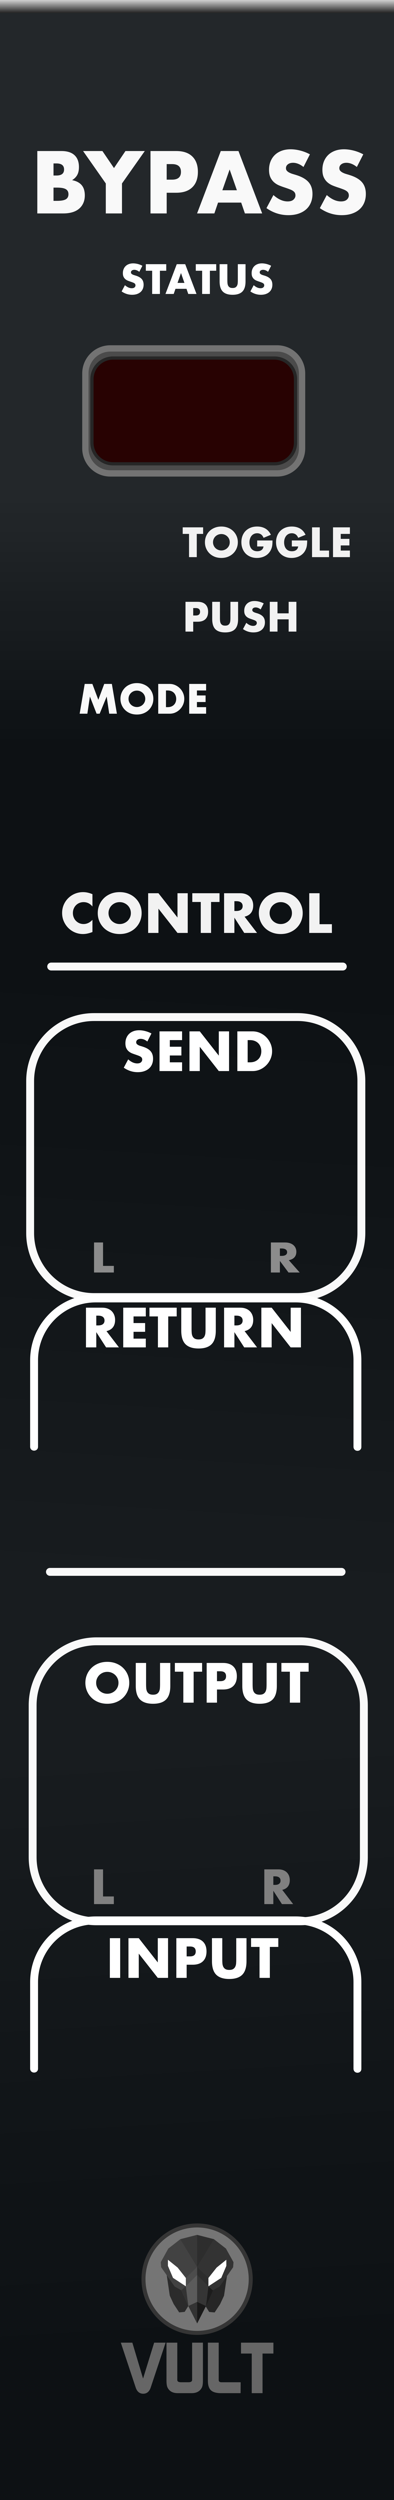 <svg width="60px" height="380px" version="1.1" xmlns="http://www.w3.org/2000/svg" xmlns:xlink="http://www.w3.org/1999/xlink" xml:space="preserve" xmlns:serif="http://www.serif.com/" style="fill-rule:evenodd;clip-rule:evenodd;stroke-linecap:round;stroke-miterlimit:10;">
  <defs>
    <linearGradient id="_Linear1" x1="0" y1="0" x2="1" y2="0" gradientUnits="userSpaceOnUse" gradientTransform="matrix(0.007,-37.899,37.899,0.007,45.283,112.196)">
      <stop offset="0" style="stop-color:rgb(13,13,13);stop-opacity:1"/>
      <stop offset="1" style="stop-color:rgb(38,38,38);stop-opacity:1"/>
    </linearGradient>
    <linearGradient id="_Linear2" x1="0" y1="0" x2="1" y2="0" gradientUnits="userSpaceOnUse" gradientTransform="matrix(-4.75,94.86,-94.86,-4.75,247.47,158.47)">
      <stop offset="0" style="stop-color:rgb(13,13,13);stop-opacity:1"/>
      <stop offset="1" style="stop-color:rgb(25,25,25);stop-opacity:1"/>
    </linearGradient>
    <linearGradient id="_Linear3" x1="0" y1="0" x2="1" y2="0" gradientUnits="userSpaceOnUse" gradientTransform="matrix(-4.88,-92.58,92.58,-4.88,247.47,345.92)">
      <stop offset="0" style="stop-color:rgb(13,13,13);stop-opacity:1"/>
      <stop offset="1" style="stop-color:rgb(25,25,25);stop-opacity:1"/>
    </linearGradient>
    <linearGradient id="_Linear4" x1="0" y1="0" x2="1" y2="0" gradientUnits="userSpaceOnUse" gradientTransform="matrix(1.15392e-16,-1.885,1.885,1.15392e-16,27.619,1.936)">
      <stop offset="0" style="stop-color:rgb(38,38,38);stop-opacity:1"/>
      <stop offset="1" style="stop-color:rgb(204,204,204);stop-opacity:1"/>
    </linearGradient>
  </defs>
  <g id="Panel">
    <g>
      <g>
        <g>
          <rect x="0" y="0" width="60" height="380" style="fill:url(#_Linear1);"/>
          <rect x="0" y="126.67" width="60" height="126.67" style="fill:url(#_Linear2);"/>
          <rect x="0" y="253.33" width="60" height="126.67" style="fill:url(#_Linear3);"/>
        </g>
        <rect x="0" y="0" width="60" height="380" style="fill:rgb(16,53,80);fill-opacity:0.1;"/>
        <rect x="0" y="0" width="60" height="2" style="fill:url(#_Linear4);"/>
      </g>
      <g>
        <g>
          <path d="M38.18,346.428c0,-4.509 -3.655,-8.165 -8.164,-8.165c-4.509,0 -8.165,3.656 -8.165,8.165c0,4.509 3.656,8.165 8.165,8.165c4.509,0 8.164,-3.656 8.164,-8.165Z" style="fill:rgb(117,117,117);fill-rule:nonzero;stroke:rgb(53,53,53);stroke-width:0.61px;"/>
          <path d="M28.12,351.398l0.553,-0.89l-1.064,-2.393l-2.216,-2.284l0.46,3.101l0.597,1.28l0.833,1.263l0.837,-0.077Z" style="fill:rgb(43,43,43);fill-rule:nonzero;"/>
          <path d="M31.85,351.408l-0.553,-0.891l1.064,-2.393l2.216,-2.284l-0.46,3.101l-0.597,1.28l-0.833,1.264l-0.837,-0.077Z" style="fill:rgb(38,38,38);fill-rule:nonzero;"/>
          <path d="M27.44,340.368l2.584,-0.661l0,13.448l-1.349,-2.651l-1.061,-2.385l-1.022,-0.581l-2.052,-2.921l-0.057,-0.775l1.148,-2.067l1.809,-1.407Z" style="fill:rgb(66,66,66);fill-rule:nonzero;"/>
          <path d="M32.6,340.368l-2.584,-0.66l0,13.448l1.35,-2.651l1.06,-2.385l1.023,-0.581l2.051,-2.921l0.058,-0.775l-1.149,-2.068l-1.809,-1.407Z" style="fill:rgb(51,51,51);fill-rule:nonzero;"/>
          <path d="M28.3,346.248l1.723,-1.685l0,1.23l-1.723,1.718l0,-1.263" style="fill:rgb(76,76,76);fill-rule:nonzero;"/>
          <path d="M30.02,345.788l-1.723,1.718l0.377,3.004l1.346,2.643l0,-7.365Z" style="fill:rgb(91,91,91);fill-rule:nonzero;"/>
          <path d="M30.02,353.158l-1.346,-2.643l1.346,-0.635l0,3.278Z" style="fill:rgb(51,51,51);fill-rule:nonzero;"/>
          <path d="M28.3,347.508l0,-1.264l-1.249,-1.579l-1.477,-1.19l-0.001,0.932l0.775,1.823l1.952,1.278Z" style="fill:white;fill-rule:nonzero;"/>
          <path d="M31.74,346.248l-1.722,-1.684l0,1.23l1.722,1.718l0,-1.264" style="fill:rgb(45,45,45);fill-rule:nonzero;"/>
          <path d="M30.02,345.788l1.722,1.718l-0.376,3.004l-1.347,2.643l0.001,-7.365Z" style="fill:rgb(53,53,53);fill-rule:nonzero;"/>
          <path d="M30.02,353.158l1.347,-2.643l-1.346,-0.635l-0.001,3.278Z" style="fill:rgb(25,25,25);fill-rule:nonzero;"/>
          <path d="M31.74,347.508l0,-1.264l1.249,-1.579l1.478,-1.19l0.001,0.932l-0.775,1.823l-1.953,1.278Z" style="fill:white;fill-rule:nonzero;"/>
          <path d="M27.45,340.348l2.566,4.216l-0.005,-4.87" style="fill:rgb(56,56,56);fill-rule:nonzero;"/>
          <path d="M32.58,340.348l-2.566,4.215l0.006,-4.87" style="fill:rgb(45,45,45);fill-rule:nonzero;"/>
          <path d="M27.61,348.118l0.688,-0.61l0.375,3.006l-1.063,-2.396Z" style="fill:rgb(51,51,51);fill-rule:nonzero;"/>
          <path d="M32.43,348.138l-0.688,-0.61l-0.375,3.006l1.063,-2.396Z" style="fill:rgb(28,28,28);fill-rule:nonzero;"/>
        </g>
        <path d="M18.4,356.076l2.26,6.811c0.211,0.635 0.595,0.951 1.15,0.951c0.548,0 0.929,-0.313 1.141,-0.942l2.269,-6.82l-1.744,0l-1.689,5.455l-1.633,-5.455l-1.754,0Zm6.953,0l0,5.768c0,0.482 0.052,0.829 0.154,1.041c0.278,0.578 0.797,0.867 1.557,0.867l2.127,0c0.739,0 1.255,-0.281 1.547,-0.844c0.11,-0.213 0.164,-0.572 0.164,-1.076l0,-5.756l-1.645,0l0,5.68l-0.01,0.054c-0.037,0.191 -0.224,0.285 -0.56,0.285l-1.119,0c-0.351,0 -0.54,-0.101 -0.569,-0.306l0,-5.713l-1.646,0Zm6.305,0l0,5.801c0,0.599 0.124,1.046 0.373,1.342c0.248,0.296 0.669,0.47 1.262,0.521c0.081,0.007 0.175,0.012 0.285,0.012l3.06,0l0.01,-1.656l-2.927,0c-0.279,0 -0.416,-0.118 -0.416,-0.352l0,-5.668l-1.647,0Zm5.043,0l0,1.656l1.635,0l0,6.02l1.644,0l0,-6.02l1.656,0l0,-1.656l-4.935,0Z" style="fill:rgb(102,102,102);fill-rule:nonzero;"/>
      </g>
      <path d="M14.694,249.473c-5.359,0 -9.723,4.362 -9.723,9.72l0,23.115c0,5.36 4.364,9.723 9.723,9.723l30.994,0c5.36,0 9.723,-4.363 9.723,-9.723l0,-23.115c0,-5.358 -4.363,-9.72 -9.723,-9.72l-30.994,0Z" style="fill:none;stroke:rgb(249,249,249);stroke-width:1.2px;stroke-linecap:butt;stroke-miterlimit:4;"/>
      <path d="M14.578,291.29c-5.507,0 -9.988,4.481 -9.988,9.988l0,13.145c0,0.801 1.201,0.801 1.201,0l0,-13.145c0,-4.857 3.93,-8.789 8.787,-8.789l30.464,0c4.857,0 8.789,3.932 8.789,8.789l0,13.145c0,0.843 1.231,0.831 1.199,0l0,-13.145c0,-5.506 -4.481,-9.988 -9.988,-9.988l-30.464,0Z" style="fill:white;"/>
      <path d="M14.313,154.591c-5.359,0 -9.723,4.362 -9.723,9.721l0,23.115c0,5.359 4.364,9.722 9.723,9.722l30.994,0c5.36,0 9.723,-4.363 9.723,-9.722l0,-23.115c0,-5.359 -4.363,-9.721 -9.723,-9.721l-30.994,0Z" style="fill:none;stroke:rgb(249,249,249);stroke-width:1.2px;stroke-linecap:butt;stroke-miterlimit:4;"/>
      <path d="M14.578,196.761c-5.507,0 -9.988,4.482 -9.988,9.988l0,13.145c0,0.801 1.201,0.801 1.201,0l0,-13.145c0,-4.857 3.93,-8.789 8.787,-8.789l30.464,0c4.857,0 8.789,3.932 8.789,8.789l0,13.145c0,0.843 1.231,0.831 1.199,0l0,-13.145c0,-5.506 -4.481,-9.988 -9.988,-9.988l-30.464,0Z" style="fill:white;"/>
      <path d="M7.606,238.92l44.408,0" style="fill:none;stroke:rgb(249,249,249);stroke-width:1.2px;stroke-miterlimit:4;"/>
      <path d="M7.796,146.91l44.408,0" style="fill:none;stroke:rgb(249,249,249);stroke-width:1.2px;stroke-miterlimit:4;"/>
      <rect id="rect8393" x="16.73" y="294.596" width="1.569" height="6.035" style="fill:white;"/>
      <path id="path8395" d="M19.563,300.631l0,-6.035l1.568,0l2.898,3.69l0,-3.69l1.56,0l0,6.035l-1.56,0l-2.898,-3.69l0,3.69l-1.568,0Z" style="fill:white;fill-rule:nonzero;"/>
      <path id="path8397" d="M28.423,297.365l0.52,0c0.576,0 0.864,-0.252 0.864,-0.752c0,-0.5 -0.288,-0.752 -0.864,-0.752l-0.52,0l0,1.504Zm0,3.266l-1.569,0l0,-6.035l2.497,0c0.676,0 1.196,0.176 1.557,0.529c0.36,0.352 0.54,0.848 0.54,1.488c0,0.64 -0.18,1.137 -0.54,1.489c-0.361,0.352 -0.881,0.528 -1.557,0.528l-0.928,0l0,2.001Z" style="fill:white;fill-rule:nonzero;"/>
      <path id="path8399" d="M33.849,294.596l0,3.282c0,0.176 0.008,0.356 0.02,0.54c0.012,0.184 0.052,0.352 0.12,0.5c0.068,0.148 0.172,0.272 0.316,0.364c0.144,0.092 0.348,0.14 0.608,0.14c0.26,0 0.464,-0.048 0.604,-0.14c0.141,-0.092 0.249,-0.216 0.317,-0.364c0.068,-0.148 0.112,-0.316 0.124,-0.5c0.012,-0.184 0.02,-0.364 0.02,-0.54l0,-3.282l1.56,0l0,3.498c0,0.94 -0.216,1.624 -0.644,2.057c-0.428,0.432 -1.088,0.648 -1.981,0.648c-0.892,0 -1.552,-0.216 -1.985,-0.648c-0.432,-0.433 -0.648,-1.117 -0.648,-2.057l0,-3.498l1.569,0Z" style="fill:white;fill-rule:nonzero;"/>
      <path id="path8401" d="M41.092,295.925l0,4.706l-1.569,0l0,-4.706l-1.288,0l0,-1.329l4.145,0l0,1.329l-1.288,0Z" style="fill:white;fill-rule:nonzero;"/>
      <path id="path8471" d="M15.692,284.139l0,4.116l1.645,0l0,1.162l-3.017,0l0,-5.278l1.372,0Z" style="fill:rgb(128,128,128);fill-rule:nonzero;"/>
      <path id="path8475" d="M41.624,286.498l0.259,0c0.271,0 0.479,-0.056 0.623,-0.168c0.145,-0.112 0.217,-0.273 0.217,-0.483c0,-0.21 -0.072,-0.371 -0.217,-0.483c-0.144,-0.112 -0.352,-0.168 -0.623,-0.168l-0.259,0l0,1.302Zm3.017,2.919l-1.708,0l-1.309,-2.03l0,2.03l-1.372,0l0,-5.278l2.135,0c0.294,0 0.551,0.043 0.77,0.13c0.22,0.086 0.401,0.204 0.543,0.353c0.142,0.149 0.25,0.322 0.322,0.518c0.072,0.196 0.108,0.406 0.108,0.63c0,0.401 -0.096,0.727 -0.29,0.977c-0.194,0.249 -0.48,0.418 -0.858,0.507l1.659,2.163Z" style="fill:rgb(128,128,128);fill-rule:nonzero;"/>
      <path id="path8487" d="M15.692,188.851l0,3.561l1.645,0l0,1.005l-3.017,0l0,-4.566l1.372,0Z" style="fill:rgb(140,140,140);fill-rule:nonzero;"/>
      <path id="path8491" d="M42.624,190.892l0.259,0c0.271,0 0.479,-0.049 0.623,-0.145c0.145,-0.097 0.217,-0.237 0.217,-0.418c0,-0.182 -0.072,-0.321 -0.217,-0.418c-0.144,-0.097 -0.352,-0.146 -0.623,-0.146l-0.259,0l0,1.127Zm3.017,2.525l-1.708,0l-1.309,-1.756l0,1.756l-1.372,0l0,-4.566l2.135,0c0.294,0 0.551,0.037 0.77,0.113c0.22,0.074 0.401,0.176 0.543,0.305c0.142,0.129 0.25,0.278 0.322,0.448c0.072,0.17 0.108,0.351 0.108,0.545c0,0.347 -0.096,0.629 -0.29,0.845c-0.194,0.216 -0.48,0.362 -0.858,0.439l1.659,1.871Z" style="fill:rgb(140,140,140);fill-rule:nonzero;"/>
      <path id="path8507" d="M14.642,255.782c0,0.24 0.044,0.46 0.136,0.664c0.092,0.204 0.212,0.38 0.368,0.528c0.156,0.148 0.336,0.264 0.54,0.348c0.204,0.084 0.424,0.124 0.652,0.124c0.228,0 0.449,-0.04 0.653,-0.124c0.204,-0.084 0.388,-0.2 0.544,-0.348c0.156,-0.148 0.28,-0.324 0.372,-0.528c0.092,-0.204 0.136,-0.424 0.136,-0.664c0,-0.241 -0.044,-0.461 -0.136,-0.665c-0.092,-0.204 -0.216,-0.38 -0.372,-0.528c-0.156,-0.148 -0.34,-0.264 -0.544,-0.348c-0.204,-0.084 -0.425,-0.124 -0.653,-0.124c-0.228,0 -0.448,0.04 -0.652,0.124c-0.204,0.084 -0.384,0.2 -0.54,0.348c-0.156,0.148 -0.276,0.324 -0.368,0.528c-0.092,0.204 -0.136,0.424 -0.136,0.665Zm-1.641,0c0,-0.449 0.084,-0.865 0.248,-1.253c0.164,-0.388 0.396,-0.724 0.688,-1.012c0.292,-0.289 0.645,-0.513 1.053,-0.677c0.408,-0.164 0.856,-0.244 1.348,-0.244c0.485,0 0.933,0.08 1.345,0.244c0.412,0.164 0.764,0.388 1.06,0.677c0.296,0.288 0.529,0.624 0.693,1.012c0.164,0.388 0.248,0.804 0.248,1.253c0,0.448 -0.084,0.864 -0.248,1.252c-0.164,0.388 -0.397,0.724 -0.693,1.012c-0.296,0.289 -0.648,0.513 -1.06,0.677c-0.412,0.164 -0.86,0.244 -1.345,0.244c-0.492,0 -0.94,-0.08 -1.348,-0.244c-0.408,-0.164 -0.761,-0.388 -1.053,-0.677c-0.292,-0.288 -0.524,-0.624 -0.688,-1.012c-0.164,-0.388 -0.248,-0.804 -0.248,-1.252Z" style="fill:white;fill-rule:nonzero;"/>
      <path id="path8509" d="M22.245,252.764l0,3.282c0,0.176 0.008,0.356 0.02,0.54c0.012,0.184 0.052,0.352 0.12,0.5c0.068,0.148 0.172,0.272 0.316,0.364c0.144,0.092 0.348,0.14 0.608,0.14c0.26,0 0.464,-0.048 0.604,-0.14c0.141,-0.092 0.249,-0.216 0.317,-0.364c0.068,-0.148 0.112,-0.316 0.124,-0.5c0.012,-0.184 0.02,-0.364 0.02,-0.54l0,-3.282l1.56,0l0,3.498c0,0.94 -0.216,1.624 -0.644,2.057c-0.428,0.432 -1.088,0.648 -1.981,0.648c-0.892,0 -1.552,-0.216 -1.985,-0.648c-0.432,-0.433 -0.648,-1.117 -0.648,-2.057l0,-3.498l1.569,0Z" style="fill:white;fill-rule:nonzero;"/>
      <path id="path8511" d="M29.488,254.093l0,4.706l-1.569,0l0,-4.706l-1.288,0l0,-1.329l4.145,0l0,1.329l-1.288,0Z" style="fill:white;fill-rule:nonzero;"/>
      <path id="path8513" d="M33.041,255.533l0.52,0c0.577,0 0.865,-0.252 0.865,-0.752c0,-0.5 -0.288,-0.752 -0.865,-0.752l-0.52,0l0,1.504Zm0,3.266l-1.568,0l0,-6.035l2.497,0c0.676,0 1.196,0.176 1.556,0.529c0.36,0.352 0.541,0.848 0.541,1.488c0,0.64 -0.181,1.137 -0.541,1.489c-0.36,0.352 -0.88,0.528 -1.556,0.528l-0.929,0l0,2.001Z" style="fill:white;fill-rule:nonzero;"/>
      <path id="path8515" d="M38.468,252.764l0,3.282c0,0.176 0.008,0.356 0.02,0.54c0.012,0.184 0.052,0.352 0.12,0.5c0.068,0.148 0.172,0.272 0.316,0.364c0.144,0.092 0.348,0.14 0.608,0.14c0.26,0 0.464,-0.048 0.604,-0.14c0.14,-0.092 0.248,-0.216 0.316,-0.364c0.068,-0.148 0.112,-0.316 0.124,-0.5c0.012,-0.184 0.02,-0.364 0.02,-0.54l0,-3.282l1.561,0l0,3.498c0,0.94 -0.216,1.624 -0.644,2.057c-0.428,0.432 -1.089,0.648 -1.981,0.648c-0.892,0 -1.553,-0.216 -1.985,-0.648c-0.432,-0.433 -0.648,-1.117 -0.648,-2.057l0,-3.498l1.569,0Z" style="fill:white;fill-rule:nonzero;"/>
      <path id="path8517" d="M45.711,254.093l0,4.706l-1.569,0l0,-4.706l-1.289,0l0,-1.329l4.146,0l0,1.329l-1.288,0Z" style="fill:white;fill-rule:nonzero;"/>
      <path id="path8522" d="M22.435,158.309c-0.172,-0.14 -0.34,-0.24 -0.512,-0.308c-0.172,-0.068 -0.336,-0.1 -0.496,-0.1c-0.204,0 -0.368,0.048 -0.496,0.144c-0.128,0.096 -0.192,0.22 -0.192,0.376c0,0.108 0.032,0.196 0.096,0.264c0.064,0.068 0.148,0.128 0.252,0.18c0.104,0.052 0.22,0.096 0.352,0.132c0.132,0.036 0.26,0.076 0.388,0.12c0.512,0.172 0.889,0.4 1.125,0.685c0.236,0.284 0.356,0.656 0.356,1.116c0,0.308 -0.052,0.588 -0.156,0.84c-0.104,0.252 -0.256,0.465 -0.456,0.645c-0.201,0.18 -0.445,0.316 -0.737,0.416c-0.292,0.1 -0.62,0.148 -0.988,0.148c-0.765,0 -1.469,-0.228 -2.121,-0.68l0.672,-1.265c0.236,0.208 0.468,0.364 0.696,0.464c0.229,0.1 0.457,0.152 0.681,0.152c0.256,0 0.448,-0.06 0.572,-0.176c0.124,-0.116 0.188,-0.252 0.188,-0.4c0,-0.092 -0.016,-0.168 -0.048,-0.236c-0.032,-0.068 -0.084,-0.128 -0.16,-0.184c-0.076,-0.056 -0.172,-0.108 -0.292,-0.156c-0.12,-0.048 -0.264,-0.1 -0.436,-0.16c-0.204,-0.064 -0.4,-0.136 -0.597,-0.212c-0.196,-0.076 -0.368,-0.18 -0.52,-0.308c-0.152,-0.128 -0.276,-0.289 -0.368,-0.485c-0.092,-0.196 -0.14,-0.44 -0.14,-0.74c0,-0.3 0.048,-0.568 0.148,-0.812c0.1,-0.244 0.236,-0.452 0.416,-0.625c0.18,-0.172 0.396,-0.308 0.657,-0.404c0.26,-0.096 0.548,-0.144 0.868,-0.144c0.3,0 0.612,0.04 0.936,0.124c0.324,0.084 0.637,0.204 0.937,0.364l-0.625,1.225Z" style="fill:white;fill-rule:nonzero;"/>
      <path id="path8524" d="M27.726,158.093l-1.865,0l0,1.008l1.761,0l0,1.329l-1.761,0l0,1.04l1.865,0l0,1.329l-3.434,0l0,-6.035l3.434,0l0,1.329Z" style="fill:white;fill-rule:nonzero;"/>
      <path id="path8526" d="M28.854,162.799l0,-6.035l1.569,0l2.897,3.69l0,-3.69l1.561,0l0,6.035l-1.561,0l-2.897,-3.69l0,3.69l-1.569,0Z" style="fill:white;fill-rule:nonzero;"/>
      <path id="path8528" d="M37.714,161.47l0.36,0c0.272,0 0.516,-0.044 0.728,-0.128c0.212,-0.084 0.392,-0.204 0.54,-0.352c0.148,-0.148 0.261,-0.328 0.337,-0.532c0.076,-0.204 0.116,-0.432 0.116,-0.676c0,-0.241 -0.04,-0.465 -0.12,-0.673c-0.08,-0.208 -0.193,-0.388 -0.341,-0.536c-0.148,-0.148 -0.328,-0.268 -0.54,-0.352c-0.212,-0.084 -0.452,-0.128 -0.72,-0.128l-0.36,0l0,3.377Zm-1.569,-4.706l2.321,0c0.412,0 0.796,0.084 1.157,0.248c0.36,0.164 0.676,0.385 0.944,0.661c0.268,0.276 0.48,0.596 0.636,0.96c0.156,0.364 0.232,0.748 0.232,1.149c0,0.396 -0.076,0.776 -0.228,1.14c-0.152,0.364 -0.364,0.688 -0.632,0.964c-0.268,0.277 -0.584,0.501 -0.944,0.665c-0.361,0.164 -0.749,0.248 -1.165,0.248l-2.321,0l0,-6.035Z" style="fill:white;fill-rule:nonzero;"/>
      <path id="path8533" d="M14.662,201.461l0.296,0c0.308,0 0.548,-0.064 0.712,-0.192c0.164,-0.128 0.248,-0.312 0.248,-0.552c0,-0.24 -0.084,-0.424 -0.248,-0.552c-0.164,-0.128 -0.404,-0.192 -0.712,-0.192l-0.296,0l0,1.488Zm3.449,3.338l-1.953,0l-1.496,-2.321l0,2.321l-1.569,0l0,-6.035l2.441,0c0.336,0 0.628,0.048 0.881,0.148c0.252,0.1 0.456,0.232 0.62,0.405c0.164,0.172 0.284,0.368 0.368,0.592c0.084,0.224 0.124,0.464 0.124,0.72c0,0.46 -0.112,0.832 -0.332,1.117c-0.22,0.284 -0.548,0.48 -0.981,0.58l1.897,2.473Z" style="fill:white;fill-rule:nonzero;"/>
      <path id="path8535" d="M22.201,200.093l-1.865,0l0,1.008l1.761,0l0,1.329l-1.761,0l0,1.04l1.865,0l0,1.329l-3.434,0l0,-6.035l3.434,0l0,1.329Z" style="fill:white;fill-rule:nonzero;"/>
      <path id="path8537" d="M25.618,200.093l0,4.706l-1.568,0l0,-4.706l-1.289,0l0,-1.329l4.146,0l0,1.329l-1.289,0Z" style="fill:white;fill-rule:nonzero;"/>
      <path id="path8539" d="M29.172,198.764l0,3.282c0,0.176 0.008,0.356 0.02,0.54c0.012,0.184 0.052,0.352 0.12,0.5c0.068,0.148 0.172,0.272 0.316,0.364c0.144,0.092 0.348,0.14 0.608,0.14c0.26,0 0.464,-0.048 0.604,-0.14c0.141,-0.092 0.249,-0.216 0.317,-0.364c0.068,-0.148 0.112,-0.316 0.124,-0.5c0.012,-0.184 0.02,-0.364 0.02,-0.54l0,-3.282l1.56,0l0,3.498c0,0.94 -0.216,1.624 -0.644,2.057c-0.428,0.432 -1.088,0.648 -1.981,0.648c-0.892,0 -1.552,-0.216 -1.985,-0.648c-0.432,-0.433 -0.648,-1.117 -0.648,-2.057l0,-3.498l1.569,0Z" style="fill:white;fill-rule:nonzero;"/>
      <path id="path8541" d="M35.695,201.461l0.296,0c0.308,0 0.548,-0.064 0.712,-0.192c0.164,-0.128 0.248,-0.312 0.248,-0.552c0,-0.24 -0.084,-0.424 -0.248,-0.552c-0.164,-0.128 -0.404,-0.192 -0.712,-0.192l-0.296,0l0,1.488Zm3.449,3.338l-1.953,0l-1.496,-2.321l0,2.321l-1.569,0l0,-6.035l2.441,0c0.336,0 0.628,0.048 0.88,0.148c0.252,0.1 0.456,0.232 0.62,0.405c0.165,0.172 0.285,0.368 0.369,0.592c0.084,0.224 0.124,0.464 0.124,0.72c0,0.46 -0.112,0.832 -0.332,1.117c-0.221,0.284 -0.549,0.48 -0.981,0.58l1.897,2.473Z" style="fill:white;fill-rule:nonzero;"/>
      <path id="path8543" d="M39.8,204.799l0,-6.035l1.569,0l2.897,3.69l0,-3.69l1.561,0l0,6.035l-1.561,0l-2.897,-3.69l0,3.69l-1.569,0Z" style="fill:white;fill-rule:nonzero;"/>
      <path id="path6301" d="M46,56.758c0,-2.097 -1.702,-3.8 -3.8,-3.8l-25.4,0c-2.097,0 -3.8,1.703 -3.8,3.8l0,11.4c0,2.096 1.703,3.8 3.8,3.8l25.4,0c2.098,0 3.8,-1.704 3.8,-3.8l0,-11.4Z" style="fill:rgb(75,75,75);stroke:rgb(115,115,115);stroke-width:0.96px;stroke-linejoin:round;stroke-miterlimit:1.5;"/>
      <path id="path6305" d="M45,57.635c0,-1.775 -1.441,-3.216 -3.216,-3.216l-24.569,0c-1.775,0 -3.215,1.441 -3.215,3.216l0,9.646c0,1.774 1.44,3.215 3.215,3.215l24.569,0c1.775,0 3.216,-1.441 3.216,-3.215l0,-9.646Z" style="fill:rgb(40,2,2);stroke:rgb(38,38,38);stroke-width:0.49px;stroke-linejoin:round;stroke-miterlimit:1.5;"/>
    </g>
    <g>
      <path d="M44.252,22.691c-0.503,0 -0.958,0.076 -1.365,0.227c-0.406,0.151 -0.75,0.363 -1.031,0.634c-0.281,0.273 -0.5,0.6 -0.655,0.983c-0.156,0.381 -0.232,0.807 -0.232,1.277c0,0.469 0.074,0.856 0.221,1.162c0.147,0.306 0.338,0.559 0.578,0.762c0.238,0.201 0.512,0.363 0.818,0.484c0.306,0.123 0.617,0.233 0.936,0.334c0.269,0.092 0.498,0.176 0.687,0.25c0.189,0.076 0.342,0.157 0.459,0.246c0.117,0.088 0.201,0.184 0.252,0.289c0.051,0.106 0.074,0.229 0.074,0.371c0,0.236 -0.099,0.444 -0.297,0.629c-0.195,0.184 -0.496,0.278 -0.898,0.278c-0.352,0 -0.707,-0.079 -1.068,-0.239c-0.36,-0.159 -0.725,-0.402 -1.094,-0.73l-1.059,1.988c1.023,0.713 2.135,1.069 3.334,1.069c0.58,0 1.097,-0.078 1.555,-0.233c0.457,-0.156 0.842,-0.373 1.158,-0.654c0.314,-0.28 0.551,-0.619 0.715,-1.014c0.164,-0.394 0.246,-0.833 0.246,-1.32c0,-0.721 -0.186,-1.305 -0.559,-1.754c-0.373,-0.449 -0.963,-0.807 -1.767,-1.076c-0.201,-0.067 -0.406,-0.129 -0.612,-0.188c-0.206,-0.058 -0.388,-0.129 -0.552,-0.209c-0.164,-0.08 -0.297,-0.174 -0.397,-0.283c-0.101,-0.109 -0.152,-0.246 -0.152,-0.414c0,-0.244 0.101,-0.441 0.303,-0.592c0.201,-0.152 0.461,-0.226 0.781,-0.226c0.25,0 0.511,0.053 0.779,0.158c0.269,0.104 0.536,0.265 0.805,0.482l0.98,-1.923c-0.469,-0.252 -0.959,-0.444 -1.47,-0.573c-0.512,-0.13 -1.003,-0.195 -1.473,-0.195l0,0Zm8.127,0c-0.503,0 -0.959,0.076 -1.365,0.227c-0.408,0.151 -0.75,0.363 -1.031,0.634c-0.281,0.273 -0.499,0.6 -0.655,0.983c-0.154,0.381 -0.232,0.807 -0.232,1.277c0,0.469 0.074,0.856 0.221,1.162c0.146,0.306 0.339,0.559 0.578,0.762c0.239,0.201 0.51,0.363 0.816,0.484c0.306,0.123 0.621,0.233 0.94,0.334c0.267,0.092 0.496,0.176 0.685,0.25c0.188,0.076 0.34,0.157 0.457,0.246c0.117,0.088 0.201,0.184 0.252,0.289c0.051,0.106 0.076,0.229 0.076,0.371c0,0.236 -0.098,0.444 -0.295,0.629c-0.197,0.184 -0.498,0.278 -0.9,0.278c-0.353,0 -0.707,-0.079 -1.068,-0.239c-0.361,-0.159 -0.727,-0.402 -1.096,-0.73l-1.057,1.988c1.023,0.713 2.134,1.069 3.334,1.069c0.578,0 1.096,-0.078 1.553,-0.233c0.457,-0.156 0.844,-0.373 1.158,-0.654c0.314,-0.28 0.554,-0.619 0.717,-1.014c0.164,-0.394 0.246,-0.833 0.246,-1.32c0,-0.721 -0.188,-1.305 -0.561,-1.754c-0.372,-0.449 -0.961,-0.807 -1.767,-1.076c-0.201,-0.067 -0.404,-0.129 -0.609,-0.188c-0.206,-0.058 -0.391,-0.129 -0.553,-0.209c-0.164,-0.08 -0.295,-0.174 -0.397,-0.283c-0.101,-0.109 -0.152,-0.246 -0.152,-0.414c0,-0.244 0.102,-0.441 0.303,-0.592c0.201,-0.152 0.461,-0.226 0.779,-0.226c0.252,0 0.512,0.053 0.781,0.158c0.268,0.104 0.537,0.265 0.805,0.482l0.98,-1.923c-0.47,-0.252 -0.959,-0.444 -1.47,-0.573c-0.512,-0.13 -1.004,-0.195 -1.473,-0.195l0,0Zm-46.697,0.266l0,9.484l3.963,0c0.503,0 0.957,-0.059 1.359,-0.176c0.404,-0.117 0.745,-0.295 1.026,-0.529c0.281,-0.234 0.499,-0.522 0.654,-0.867c0.156,-0.344 0.232,-0.738 0.232,-1.182c0,-0.286 -0.033,-0.555 -0.101,-0.806c-0.067,-0.252 -0.176,-0.479 -0.332,-0.68c-0.155,-0.201 -0.356,-0.371 -0.604,-0.508c-0.247,-0.139 -0.547,-0.241 -0.9,-0.309c0.353,-0.218 0.615,-0.485 0.787,-0.8c0.172,-0.315 0.256,-0.71 0.256,-1.188c0,-0.788 -0.225,-1.391 -0.678,-1.81c-0.453,-0.42 -1.116,-0.629 -1.988,-0.629l-3.674,0l0,0Zm6.971,0l3.459,4.929l0,4.555l2.464,0l0,-4.555l3.473,-4.929l-2.943,0l-1.748,2.589l-1.762,-2.589l-2.943,0Zm10.266,0l0,9.484l2.464,0l0,-3.144l1.459,0c1.066,0 1.88,-0.278 2.446,-0.833c0.567,-0.552 0.849,-1.332 0.849,-2.337c0,-1.007 -0.282,-1.788 -0.849,-2.34c-0.566,-0.554 -1.38,-0.83 -2.446,-0.83l-3.923,0l0,0Zm10.703,0l-3.61,9.484l2.631,0l0.565,-1.648l3.521,0l0.567,1.648l2.628,0l-3.609,-9.484l-2.693,0l0,0Zm-25.473,1.884l0.451,0c0.772,0 1.158,0.308 1.158,0.92c0,0.612 -0.386,0.918 -1.158,0.918l-0.451,0l0,-1.838l0,0Zm17.234,0.102l0.818,0c0.906,0 1.357,0.395 1.357,1.184c0,0.788 -0.451,1.181 -1.357,1.181l-0.818,0l0,-2.365Zm9.586,0.818l1.107,3.157l-2.215,0l1.108,-3.157Zm-26.82,2.754l0.539,0c0.62,0 1.067,0.081 1.336,0.24c0.267,0.159 0.402,0.415 0.402,0.768c0,0.352 -0.135,0.608 -0.402,0.768c-0.269,0.159 -0.716,0.238 -1.336,0.238l-0.539,0l0,-2.014l0,0Z" style="fill:rgb(249,249,249);fill-rule:nonzero;"/>
      <g>
        <path d="M33.709,80.031c-0.368,0 -0.704,0.061 -1.012,0.186c-0.304,0.12 -0.569,0.287 -0.789,0.503c-0.22,0.217 -0.391,0.472 -0.515,0.76c-0.124,0.292 -0.184,0.604 -0.184,0.94c0,0.336 0.06,0.649 0.184,0.937c0.124,0.292 0.295,0.544 0.515,0.76c0.22,0.216 0.485,0.384 0.789,0.508c0.308,0.12 0.644,0.181 1.012,0.181c0.364,0 0.702,-0.061 1.01,-0.181c0.308,-0.124 0.571,-0.292 0.791,-0.508c0.224,-0.216 0.397,-0.468 0.521,-0.76c0.124,-0.288 0.188,-0.601 0.188,-0.937c0,-0.336 -0.064,-0.648 -0.188,-0.94c-0.124,-0.288 -0.297,-0.543 -0.521,-0.76c-0.22,-0.216 -0.483,-0.383 -0.791,-0.503c-0.308,-0.124 -0.646,-0.186 -1.01,-0.186Zm5.455,0c-0.364,0 -0.696,0.056 -0.992,0.172c-0.296,0.116 -0.55,0.28 -0.758,0.488c-0.212,0.208 -0.37,0.462 -0.486,0.754c-0.112,0.296 -0.17,0.615 -0.17,0.967c0,0.356 0.058,0.68 0.174,0.976c0.116,0.293 0.278,0.546 0.482,0.758c0.208,0.208 0.462,0.371 0.75,0.487c0.292,0.116 0.611,0.173 0.963,0.173c0.256,0 0.5,-0.033 0.732,-0.097c0.233,-0.06 0.445,-0.156 0.637,-0.276c0.196,-0.124 0.364,-0.277 0.508,-0.457c0.144,-0.184 0.26,-0.391 0.344,-0.627c0.06,-0.168 0.101,-0.348 0.121,-0.545c0.02,-0.196 0.027,-0.416 0.027,-0.656l-2.332,0l0,0.912l0.965,0c-0.02,0.132 -0.057,0.244 -0.113,0.336c-0.056,0.092 -0.127,0.169 -0.211,0.225c-0.088,0.06 -0.185,0.101 -0.293,0.129c-0.108,0.024 -0.22,0.039 -0.336,0.039c-0.196,0 -0.368,-0.036 -0.516,-0.1c-0.148,-0.068 -0.273,-0.159 -0.373,-0.279c-0.1,-0.12 -0.176,-0.262 -0.224,-0.426c-0.052,-0.164 -0.077,-0.343 -0.077,-0.535c0,-0.212 0.03,-0.404 0.09,-0.576c0.056,-0.172 0.134,-0.318 0.239,-0.442c0.1,-0.12 0.225,-0.215 0.369,-0.279c0.144,-0.068 0.304,-0.1 0.48,-0.1c0.212,0 0.4,0.053 0.568,0.161c0.165,0.108 0.301,0.287 0.405,0.535l1.115,-0.463c-0.208,-0.428 -0.492,-0.745 -0.848,-0.949c-0.356,-0.204 -0.768,-0.305 -1.24,-0.305l0,0Zm5.277,0c-0.364,0 -0.692,0.056 -0.988,0.172c-0.296,0.116 -0.548,0.28 -0.76,0.488c-0.208,0.208 -0.372,0.462 -0.484,0.754c-0.116,0.296 -0.172,0.615 -0.172,0.967c0,0.356 0.06,0.68 0.176,0.976c0.112,0.293 0.276,0.546 0.484,0.758c0.208,0.208 0.456,0.371 0.748,0.487c0.288,0.116 0.609,0.173 0.961,0.173c0.256,0 0.501,-0.033 0.733,-0.097c0.232,-0.06 0.444,-0.156 0.64,-0.276c0.192,-0.124 0.364,-0.277 0.508,-0.457c0.144,-0.184 0.256,-0.391 0.34,-0.627c0.06,-0.168 0.099,-0.348 0.119,-0.545c0.02,-0.196 0.033,-0.416 0.033,-0.656l-2.338,0l0,0.912l0.969,0c-0.02,0.132 -0.059,0.244 -0.115,0.336c-0.056,0.092 -0.129,0.169 -0.213,0.225c-0.088,0.06 -0.183,0.101 -0.291,0.129c-0.108,0.024 -0.222,0.039 -0.338,0.039c-0.196,0 -0.367,-0.036 -0.516,-0.1c-0.148,-0.068 -0.271,-0.159 -0.371,-0.279c-0.1,-0.12 -0.172,-0.262 -0.224,-0.426c-0.048,-0.164 -0.076,-0.343 -0.076,-0.535c0,-0.212 0.031,-0.404 0.087,-0.576c0.061,-0.172 0.141,-0.318 0.241,-0.442c0.104,-0.12 0.223,-0.215 0.367,-0.279c0.144,-0.068 0.304,-0.1 0.48,-0.1c0.212,0 0.401,0.053 0.569,0.161c0.164,0.108 0.3,0.287 0.404,0.535l1.117,-0.463c-0.208,-0.428 -0.489,-0.745 -0.845,-0.949c-0.357,-0.204 -0.772,-0.305 -1.245,-0.305l0,0Zm-16.619,0.125l0,0.996l0.965,0l0,3.529l1.178,0l0,-3.529l0.967,0l0,-0.996l-3.11,0l0,0Zm19.697,0l0,4.525l2.588,0l0,-0.996l-1.412,0l0,-3.529l-1.176,0l0,0Zm3.194,0l0,4.525l2.572,0l0,-0.996l-1.396,0l0,-0.781l1.32,0l0,-0.996l-1.32,0l0,-0.756l1.396,0l0,-0.996l-2.572,0l0,0Zm-17.004,1.016c0.172,0 0.336,0.031 0.488,0.091c0.156,0.064 0.292,0.15 0.408,0.262c0.12,0.112 0.213,0.243 0.282,0.395c0.068,0.152 0.099,0.32 0.099,0.5c0,0.18 -0.031,0.346 -0.099,0.498c-0.068,0.152 -0.162,0.282 -0.282,0.394c-0.116,0.112 -0.252,0.202 -0.408,0.262c-0.152,0.064 -0.316,0.096 -0.488,0.096c-0.172,0 -0.336,-0.032 -0.488,-0.096c-0.157,-0.06 -0.293,-0.15 -0.409,-0.262c-0.116,-0.112 -0.207,-0.242 -0.271,-0.394c-0.068,-0.152 -0.104,-0.318 -0.104,-0.498c0,-0.18 0.036,-0.348 0.104,-0.5c0.064,-0.152 0.155,-0.283 0.271,-0.395c0.116,-0.112 0.252,-0.198 0.409,-0.262c0.152,-0.06 0.316,-0.091 0.488,-0.091Zm5.047,10.18c-0.24,0 -0.457,0.035 -0.653,0.107c-0.192,0.072 -0.356,0.173 -0.492,0.305c-0.132,0.128 -0.236,0.282 -0.312,0.467c-0.072,0.18 -0.108,0.385 -0.108,0.609c0,0.224 0.032,0.408 0.104,0.557c0.068,0.144 0.159,0.263 0.275,0.359c0.112,0.096 0.245,0.172 0.389,0.232c0.148,0.056 0.297,0.112 0.449,0.16c0.128,0.045 0.236,0.084 0.328,0.12c0.088,0.036 0.159,0.073 0.215,0.117c0.056,0.04 0.097,0.087 0.121,0.135c0.024,0.052 0.035,0.113 0.035,0.181c0,0.112 -0.044,0.211 -0.14,0.299c-0.092,0.088 -0.236,0.133 -0.428,0.133c-0.168,0 -0.34,-0.041 -0.512,-0.117c-0.172,-0.076 -0.343,-0.192 -0.519,-0.348l-0.506,0.949c0.488,0.34 1.017,0.508 1.59,0.508c0.276,0 0.524,-0.035 0.744,-0.107c0.216,-0.076 0.4,-0.181 0.549,-0.313c0.152,-0.136 0.263,-0.296 0.343,-0.484c0.076,-0.188 0.116,-0.397 0.116,-0.629c0,-0.344 -0.088,-0.624 -0.268,-0.84c-0.176,-0.212 -0.456,-0.384 -0.84,-0.512c-0.096,-0.032 -0.193,-0.06 -0.293,-0.088c-0.096,-0.028 -0.183,-0.061 -0.264,-0.101c-0.076,-0.036 -0.139,-0.083 -0.187,-0.135c-0.048,-0.052 -0.072,-0.117 -0.072,-0.197c0,-0.116 0.046,-0.211 0.142,-0.283c0.096,-0.072 0.221,-0.108 0.373,-0.108c0.12,0 0.245,0.026 0.373,0.074c0.128,0.052 0.255,0.129 0.383,0.233l0.469,-0.92c-0.224,-0.12 -0.461,-0.208 -0.705,-0.272c-0.244,-0.06 -0.475,-0.091 -0.699,-0.091l0,0Zm-10.508,0.123l0,4.525l1.175,0l0,-1.5l0.696,0c0.508,0 0.898,-0.132 1.17,-0.396c0.268,-0.265 0.404,-0.635 0.404,-1.116c0,-0.48 -0.136,-0.853 -0.404,-1.117c-0.272,-0.264 -0.662,-0.396 -1.17,-0.396l-1.871,0l0,0Zm4.068,0l0,2.625c0,0.704 0.164,1.217 0.484,1.541c0.325,0.324 0.82,0.484 1.489,0.484c0.668,0 1.164,-0.16 1.484,-0.484c0.324,-0.324 0.485,-0.837 0.485,-1.541l0,-2.625l-1.168,0l0,2.461c0,0.132 -0.008,0.268 -0.016,0.404c-0.012,0.14 -0.04,0.265 -0.092,0.377c-0.052,0.112 -0.132,0.203 -0.236,0.271c-0.108,0.072 -0.261,0.108 -0.457,0.108c-0.196,0 -0.347,-0.036 -0.455,-0.108c-0.108,-0.068 -0.185,-0.159 -0.237,-0.271c-0.048,-0.112 -0.08,-0.237 -0.088,-0.377c-0.012,-0.136 -0.015,-0.272 -0.015,-0.404l0,-2.461l-1.178,0l0,0Zm8.768,0l0,4.525l1.173,0l0,-1.863l1.7,0l0,1.863l1.177,0l0,-4.525l-1.177,0l0,1.75l-1.7,0l0,-1.75l-1.173,0Zm-11.66,0.949l0.392,0c0.432,0 0.649,0.188 0.649,0.564c0,0.376 -0.217,0.565 -0.649,0.565l-0.392,0l0,-1.129Z" style="fill:rgb(242,242,242);fill-rule:nonzero;"/>
        <path d="M20.275,40.031c-0.24,0 -0.454,0.037 -0.646,0.109c-0.197,0.072 -0.361,0.171 -0.493,0.303c-0.136,0.128 -0.24,0.285 -0.312,0.469c-0.076,0.18 -0.113,0.383 -0.113,0.607c0,0.224 0.037,0.409 0.105,0.557c0.072,0.144 0.163,0.265 0.275,0.361c0.116,0.096 0.245,0.173 0.393,0.233c0.144,0.056 0.291,0.11 0.443,0.158c0.128,0.044 0.24,0.085 0.328,0.121c0.093,0.036 0.165,0.071 0.221,0.115c0.056,0.04 0.095,0.089 0.119,0.137c0.024,0.052 0.037,0.112 0.037,0.18c0,0.112 -0.048,0.212 -0.14,0.3c-0.096,0.088 -0.24,0.131 -0.432,0.131c-0.168,0 -0.336,-0.039 -0.508,-0.115c-0.172,-0.076 -0.349,-0.192 -0.525,-0.348l-0.504,0.948c0.488,0.34 1.022,0.509 1.594,0.509c0.276,0 0.524,-0.037 0.74,-0.109c0.216,-0.076 0.399,-0.18 0.551,-0.312c0.148,-0.137 0.264,-0.295 0.34,-0.483c0.08,-0.188 0.121,-0.397 0.121,-0.629c0,-0.344 -0.092,-0.624 -0.268,-0.84c-0.18,-0.212 -0.461,-0.385 -0.845,-0.513c-0.097,-0.032 -0.192,-0.06 -0.288,-0.088c-0.1,-0.028 -0.187,-0.06 -0.263,-0.1c-0.08,-0.036 -0.146,-0.085 -0.194,-0.137c-0.048,-0.052 -0.072,-0.115 -0.072,-0.195c0,-0.116 0.049,-0.211 0.145,-0.283c0.096,-0.072 0.221,-0.109 0.373,-0.109c0.12,0 0.243,0.028 0.371,0.076c0.128,0.052 0.256,0.128 0.385,0.232l0.468,-0.92c-0.224,-0.12 -0.457,-0.209 -0.701,-0.273c-0.244,-0.06 -0.481,-0.092 -0.705,-0.092l0,0Zm19.609,0c-0.24,0 -0.456,0.037 -0.648,0.109c-0.197,0.072 -0.361,0.171 -0.493,0.303c-0.136,0.128 -0.24,0.285 -0.312,0.469c-0.076,0.18 -0.111,0.383 -0.111,0.607c0,0.224 0.035,0.409 0.103,0.557c0.072,0.144 0.163,0.265 0.275,0.361c0.117,0.096 0.245,0.173 0.393,0.233c0.144,0.056 0.293,0.11 0.445,0.158c0.128,0.044 0.24,0.085 0.328,0.121c0.088,0.036 0.163,0.071 0.219,0.115c0.056,0.04 0.097,0.089 0.121,0.137c0.024,0.052 0.035,0.112 0.035,0.18c0,0.112 -0.048,0.212 -0.144,0.3c-0.092,0.088 -0.236,0.131 -0.428,0.131c-0.168,0 -0.336,-0.039 -0.508,-0.115c-0.172,-0.076 -0.347,-0.192 -0.523,-0.348l-0.506,0.948c0.488,0.34 1.022,0.509 1.594,0.509c0.276,0 0.52,-0.037 0.74,-0.109c0.216,-0.076 0.401,-0.18 0.553,-0.312c0.148,-0.137 0.264,-0.295 0.34,-0.483c0.08,-0.188 0.119,-0.397 0.119,-0.629c0,-0.344 -0.092,-0.624 -0.268,-0.84c-0.18,-0.212 -0.459,-0.385 -0.844,-0.513c-0.096,-0.032 -0.192,-0.06 -0.292,-0.088c-0.097,-0.028 -0.184,-0.06 -0.26,-0.1c-0.08,-0.036 -0.144,-0.085 -0.192,-0.137c-0.048,-0.052 -0.072,-0.115 -0.072,-0.195c0,-0.116 0.047,-0.211 0.143,-0.283c0.096,-0.072 0.221,-0.109 0.373,-0.109c0.12,0 0.245,0.028 0.373,0.076c0.128,0.052 0.255,0.128 0.383,0.232l0.468,-0.92c-0.224,-0.12 -0.457,-0.209 -0.701,-0.273c-0.244,-0.06 -0.479,-0.092 -0.703,-0.092l0,0Zm-17.676,0.125l0,0.996l0.965,0l0,3.529l1.176,0l0,-3.529l0.968,0l0,-0.996l-3.109,0Zm4.711,0l-1.721,4.525l1.252,0l0.272,-0.783l1.677,0l0.272,0.783l1.252,0l-1.721,-4.525l-1.283,0Zm2.896,0l0,0.996l0.969,0l0,3.529l1.176,0l0,-3.529l0.965,0l0,-0.996l-3.11,0Zm3.629,0l0,2.625c0,0.704 0.164,1.217 0.489,1.541c0.324,0.324 0.82,0.484 1.488,0.484c0.668,0 1.16,-0.16 1.484,-0.484c0.32,-0.324 0.485,-0.837 0.485,-1.541l0,-2.625l-1.172,0l0,2.461c0,0.132 -0.004,0.268 -0.016,0.404c-0.008,0.14 -0.04,0.263 -0.092,0.375c-0.052,0.112 -0.132,0.206 -0.236,0.274c-0.108,0.072 -0.257,0.107 -0.453,0.107c-0.196,0 -0.347,-0.035 -0.455,-0.107c-0.108,-0.068 -0.189,-0.162 -0.237,-0.274c-0.052,-0.112 -0.079,-0.235 -0.091,-0.375c-0.008,-0.136 -0.016,-0.272 -0.016,-0.404l0,-2.461l-1.178,0Zm-5.882,1.34l0.525,1.506l-1.053,0l0.528,-1.506Z" style="fill:white;fill-rule:nonzero;"/>
        <path d="M20.848,103.83c-0.368,0 -0.71,0.061 -1.014,0.186c-0.308,0.12 -0.567,0.287 -0.787,0.503c-0.22,0.217 -0.393,0.472 -0.517,0.76c-0.124,0.292 -0.188,0.605 -0.188,0.942c0,0.336 0.064,0.647 0.188,0.935c0.124,0.292 0.297,0.544 0.517,0.76c0.22,0.216 0.479,0.386 0.787,0.51c0.304,0.12 0.646,0.179 1.014,0.179c0.364,0 0.696,-0.059 1.004,-0.179c0.308,-0.124 0.577,-0.294 0.797,-0.51c0.224,-0.216 0.395,-0.468 0.519,-0.76c0.124,-0.288 0.184,-0.599 0.184,-0.935c0,-0.337 -0.06,-0.65 -0.184,-0.942c-0.124,-0.288 -0.295,-0.543 -0.519,-0.76c-0.22,-0.216 -0.489,-0.383 -0.797,-0.503c-0.308,-0.125 -0.64,-0.186 -1.004,-0.186Zm-7.947,0.125l-0.77,4.525l1.172,0l0.389,-2.605l1.017,2.605l0.467,0l1.069,-2.605l0.388,2.605l1.168,0l-0.767,-4.525l-1.161,0l-0.9,2.412l-0.908,-2.412l-1.164,0l0,0Zm11.195,0l0,4.525l1.74,0c0.312,0 0.605,-0.059 0.873,-0.183c0.272,-0.124 0.509,-0.292 0.709,-0.5c0.204,-0.208 0.36,-0.449 0.476,-0.725c0.113,-0.272 0.168,-0.555 0.168,-0.851c0,-0.3 -0.057,-0.59 -0.173,-0.862c-0.116,-0.276 -0.275,-0.516 -0.475,-0.72c-0.204,-0.208 -0.441,-0.372 -0.709,-0.496c-0.272,-0.125 -0.561,-0.188 -0.869,-0.188l-1.74,0Zm4.718,0l0,4.525l2.573,0l0,-0.996l-1.397,0l0,-0.779l1.317,0l0,-0.998l-1.317,0l0,-0.756l1.397,0l0,-0.996l-2.573,0Zm-3.541,0.996l0.272,0c0.2,0 0.379,0.032 0.539,0.096c0.16,0.064 0.292,0.153 0.404,0.265c0.108,0.112 0.192,0.247 0.252,0.403c0.06,0.156 0.094,0.326 0.094,0.506c0,0.184 -0.028,0.351 -0.088,0.504c-0.056,0.156 -0.142,0.288 -0.254,0.4c-0.108,0.112 -0.242,0.2 -0.402,0.264c-0.16,0.064 -0.341,0.095 -0.545,0.095l-0.271,0l0,-2.533Zm-4.426,0.02c0.172,0 0.33,0.031 0.486,0.091c0.152,0.064 0.288,0.15 0.408,0.262c0.116,0.112 0.21,0.245 0.278,0.397c0.068,0.152 0.103,0.32 0.103,0.5c0,0.18 -0.035,0.344 -0.103,0.496c-0.068,0.152 -0.162,0.284 -0.278,0.396c-0.12,0.112 -0.256,0.2 -0.408,0.26c-0.156,0.064 -0.314,0.096 -0.486,0.096c-0.172,0 -0.336,-0.032 -0.492,-0.096c-0.153,-0.06 -0.289,-0.148 -0.405,-0.26c-0.116,-0.112 -0.209,-0.244 -0.277,-0.396c-0.068,-0.152 -0.1,-0.316 -0.1,-0.496c0,-0.18 0.032,-0.348 0.1,-0.5c0.068,-0.152 0.161,-0.285 0.277,-0.397c0.116,-0.112 0.252,-0.198 0.405,-0.262c0.156,-0.06 0.32,-0.091 0.492,-0.091Z" style="fill:rgb(249,249,249);fill-rule:nonzero;"/>
        <path d="M12.637,135.6c-0.42,0 -0.825,0.08 -1.209,0.236c-0.384,0.156 -0.72,0.376 -1.012,0.657c-0.292,0.28 -0.525,0.611 -0.697,1c-0.172,0.388 -0.26,0.813 -0.26,1.277c0,0.464 0.088,0.893 0.264,1.285c0.176,0.392 0.409,0.732 0.701,1.016c0.292,0.284 0.628,0.508 1.008,0.664c0.38,0.156 0.781,0.236 1.197,0.236c0.204,0 0.407,-0.021 0.615,-0.061c0.209,-0.04 0.434,-0.103 0.674,-0.187l0.16,-0.057l0,-1.855c-0.4,0.428 -0.853,0.639 -1.353,0.639c-0.228,0 -0.445,-0.043 -0.641,-0.127c-0.196,-0.084 -0.367,-0.204 -0.515,-0.352c-0.148,-0.148 -0.26,-0.325 -0.344,-0.529c-0.084,-0.204 -0.125,-0.424 -0.125,-0.664c0,-0.236 0.041,-0.452 0.125,-0.657c0.084,-0.204 0.196,-0.375 0.34,-0.523c0.144,-0.148 0.315,-0.266 0.515,-0.35c0.2,-0.084 0.417,-0.127 0.653,-0.127c0.532,0 0.981,0.22 1.345,0.664l0,-1.873c-0.256,-0.108 -0.5,-0.184 -0.732,-0.236c-0.232,-0.052 -0.469,-0.076 -0.709,-0.076l0,0Zm5.586,0c-0.492,0 -0.94,0.08 -1.348,0.244c-0.408,0.164 -0.76,0.39 -1.053,0.678c-0.292,0.288 -0.525,0.623 -0.689,1.012c-0.164,0.388 -0.248,0.803 -0.248,1.252c0,0.448 0.084,0.863 0.248,1.252c0.164,0.388 0.397,0.725 0.689,1.013c0.293,0.288 0.645,0.512 1.053,0.676c0.408,0.164 0.856,0.244 1.348,0.244c0.484,0 0.933,-0.08 1.346,-0.244c0.412,-0.164 0.762,-0.388 1.058,-0.676c0.296,-0.288 0.529,-0.625 0.694,-1.013c0.164,-0.389 0.248,-0.804 0.248,-1.252c0,-0.449 -0.084,-0.864 -0.248,-1.252c-0.165,-0.389 -0.398,-0.724 -0.694,-1.012c-0.296,-0.288 -0.646,-0.514 -1.058,-0.678c-0.413,-0.164 -0.862,-0.244 -1.346,-0.244Zm24.531,0c-0.492,0 -0.942,0.08 -1.35,0.244c-0.408,0.164 -0.76,0.39 -1.052,0.678c-0.293,0.288 -0.524,0.623 -0.688,1.012c-0.164,0.388 -0.248,0.803 -0.248,1.252c0,0.448 0.084,0.863 0.248,1.252c0.164,0.388 0.395,0.725 0.688,1.013c0.292,0.288 0.644,0.512 1.052,0.676c0.408,0.164 0.858,0.244 1.35,0.244c0.484,0 0.931,-0.08 1.344,-0.244c0.412,-0.164 0.764,-0.388 1.06,-0.676c0.296,-0.288 0.528,-0.625 0.692,-1.013c0.164,-0.389 0.248,-0.804 0.248,-1.252c0,-0.449 -0.084,-0.864 -0.248,-1.252c-0.164,-0.389 -0.396,-0.724 -0.692,-1.012c-0.296,-0.288 -0.648,-0.514 -1.06,-0.678c-0.412,-0.164 -0.86,-0.244 -1.344,-0.244Zm-20.193,0.168l0,6.035l1.568,0l0,-3.689l2.899,3.689l1.56,0l0,-6.035l-1.56,0l0,3.689l-2.899,-3.689l-1.568,0Zm6.723,0l0,1.33l1.289,0l0,4.705l1.568,0l0,-4.705l1.289,0l0,-1.33l-4.146,0Zm4.841,0l0,6.035l1.569,0l0,-2.32l1.498,2.32l1.953,0l-1.899,-2.473c0.433,-0.1 0.761,-0.295 0.981,-0.58c0.22,-0.284 0.332,-0.657 0.332,-1.117c0,-0.256 -0.039,-0.496 -0.123,-0.721c-0.084,-0.224 -0.205,-0.419 -0.369,-0.591c-0.164,-0.172 -0.367,-0.305 -0.619,-0.405c-0.252,-0.1 -0.545,-0.148 -0.881,-0.148l-2.442,0Zm12.967,0l0,6.035l3.45,0l0,-1.328l-1.881,0l0,-4.707l-1.569,0Zm-11.398,1.209l0.297,0c0.308,0 0.549,0.063 0.713,0.191c0.164,0.128 0.248,0.313 0.248,0.553c0,0.24 -0.084,0.425 -0.248,0.553c-0.164,0.128 -0.405,0.191 -0.713,0.191l-0.297,0l0,-1.488Zm-17.471,0.145c0.228,0 0.449,0.039 0.653,0.123c0.204,0.084 0.389,0.201 0.545,0.349c0.156,0.148 0.279,0.323 0.371,0.528c0.092,0.204 0.136,0.423 0.136,0.664c0,0.24 -0.044,0.46 -0.136,0.664c-0.092,0.204 -0.215,0.381 -0.371,0.529c-0.156,0.148 -0.341,0.264 -0.545,0.348c-0.204,0.084 -0.425,0.123 -0.653,0.123c-0.228,0 -0.448,-0.039 -0.652,-0.123c-0.204,-0.084 -0.383,-0.2 -0.539,-0.348c-0.156,-0.148 -0.277,-0.325 -0.369,-0.529c-0.092,-0.204 -0.137,-0.424 -0.137,-0.664c0,-0.241 0.045,-0.46 0.137,-0.664c0.092,-0.205 0.213,-0.38 0.369,-0.528c0.156,-0.148 0.335,-0.265 0.539,-0.349c0.204,-0.084 0.424,-0.123 0.652,-0.123Zm24.531,0c0.228,0 0.449,0.039 0.653,0.123c0.204,0.084 0.387,0.201 0.543,0.349c0.156,0.148 0.281,0.323 0.373,0.528c0.092,0.204 0.135,0.423 0.135,0.664c0,0.24 -0.043,0.46 -0.135,0.664c-0.092,0.204 -0.217,0.381 -0.373,0.529c-0.156,0.148 -0.339,0.264 -0.543,0.348c-0.204,0.084 -0.425,0.123 -0.653,0.123c-0.228,0 -0.448,-0.039 -0.652,-0.123c-0.204,-0.084 -0.385,-0.2 -0.541,-0.348c-0.156,-0.148 -0.275,-0.325 -0.367,-0.529c-0.092,-0.204 -0.137,-0.424 -0.137,-0.664c0,-0.241 0.045,-0.46 0.137,-0.664c0.092,-0.205 0.211,-0.38 0.367,-0.528c0.156,-0.148 0.337,-0.265 0.541,-0.349c0.204,-0.084 0.424,-0.123 0.652,-0.123Z" style="fill:rgb(242,242,242);fill-rule:nonzero;"/>
      </g>
    </g>
  </g>
</svg>